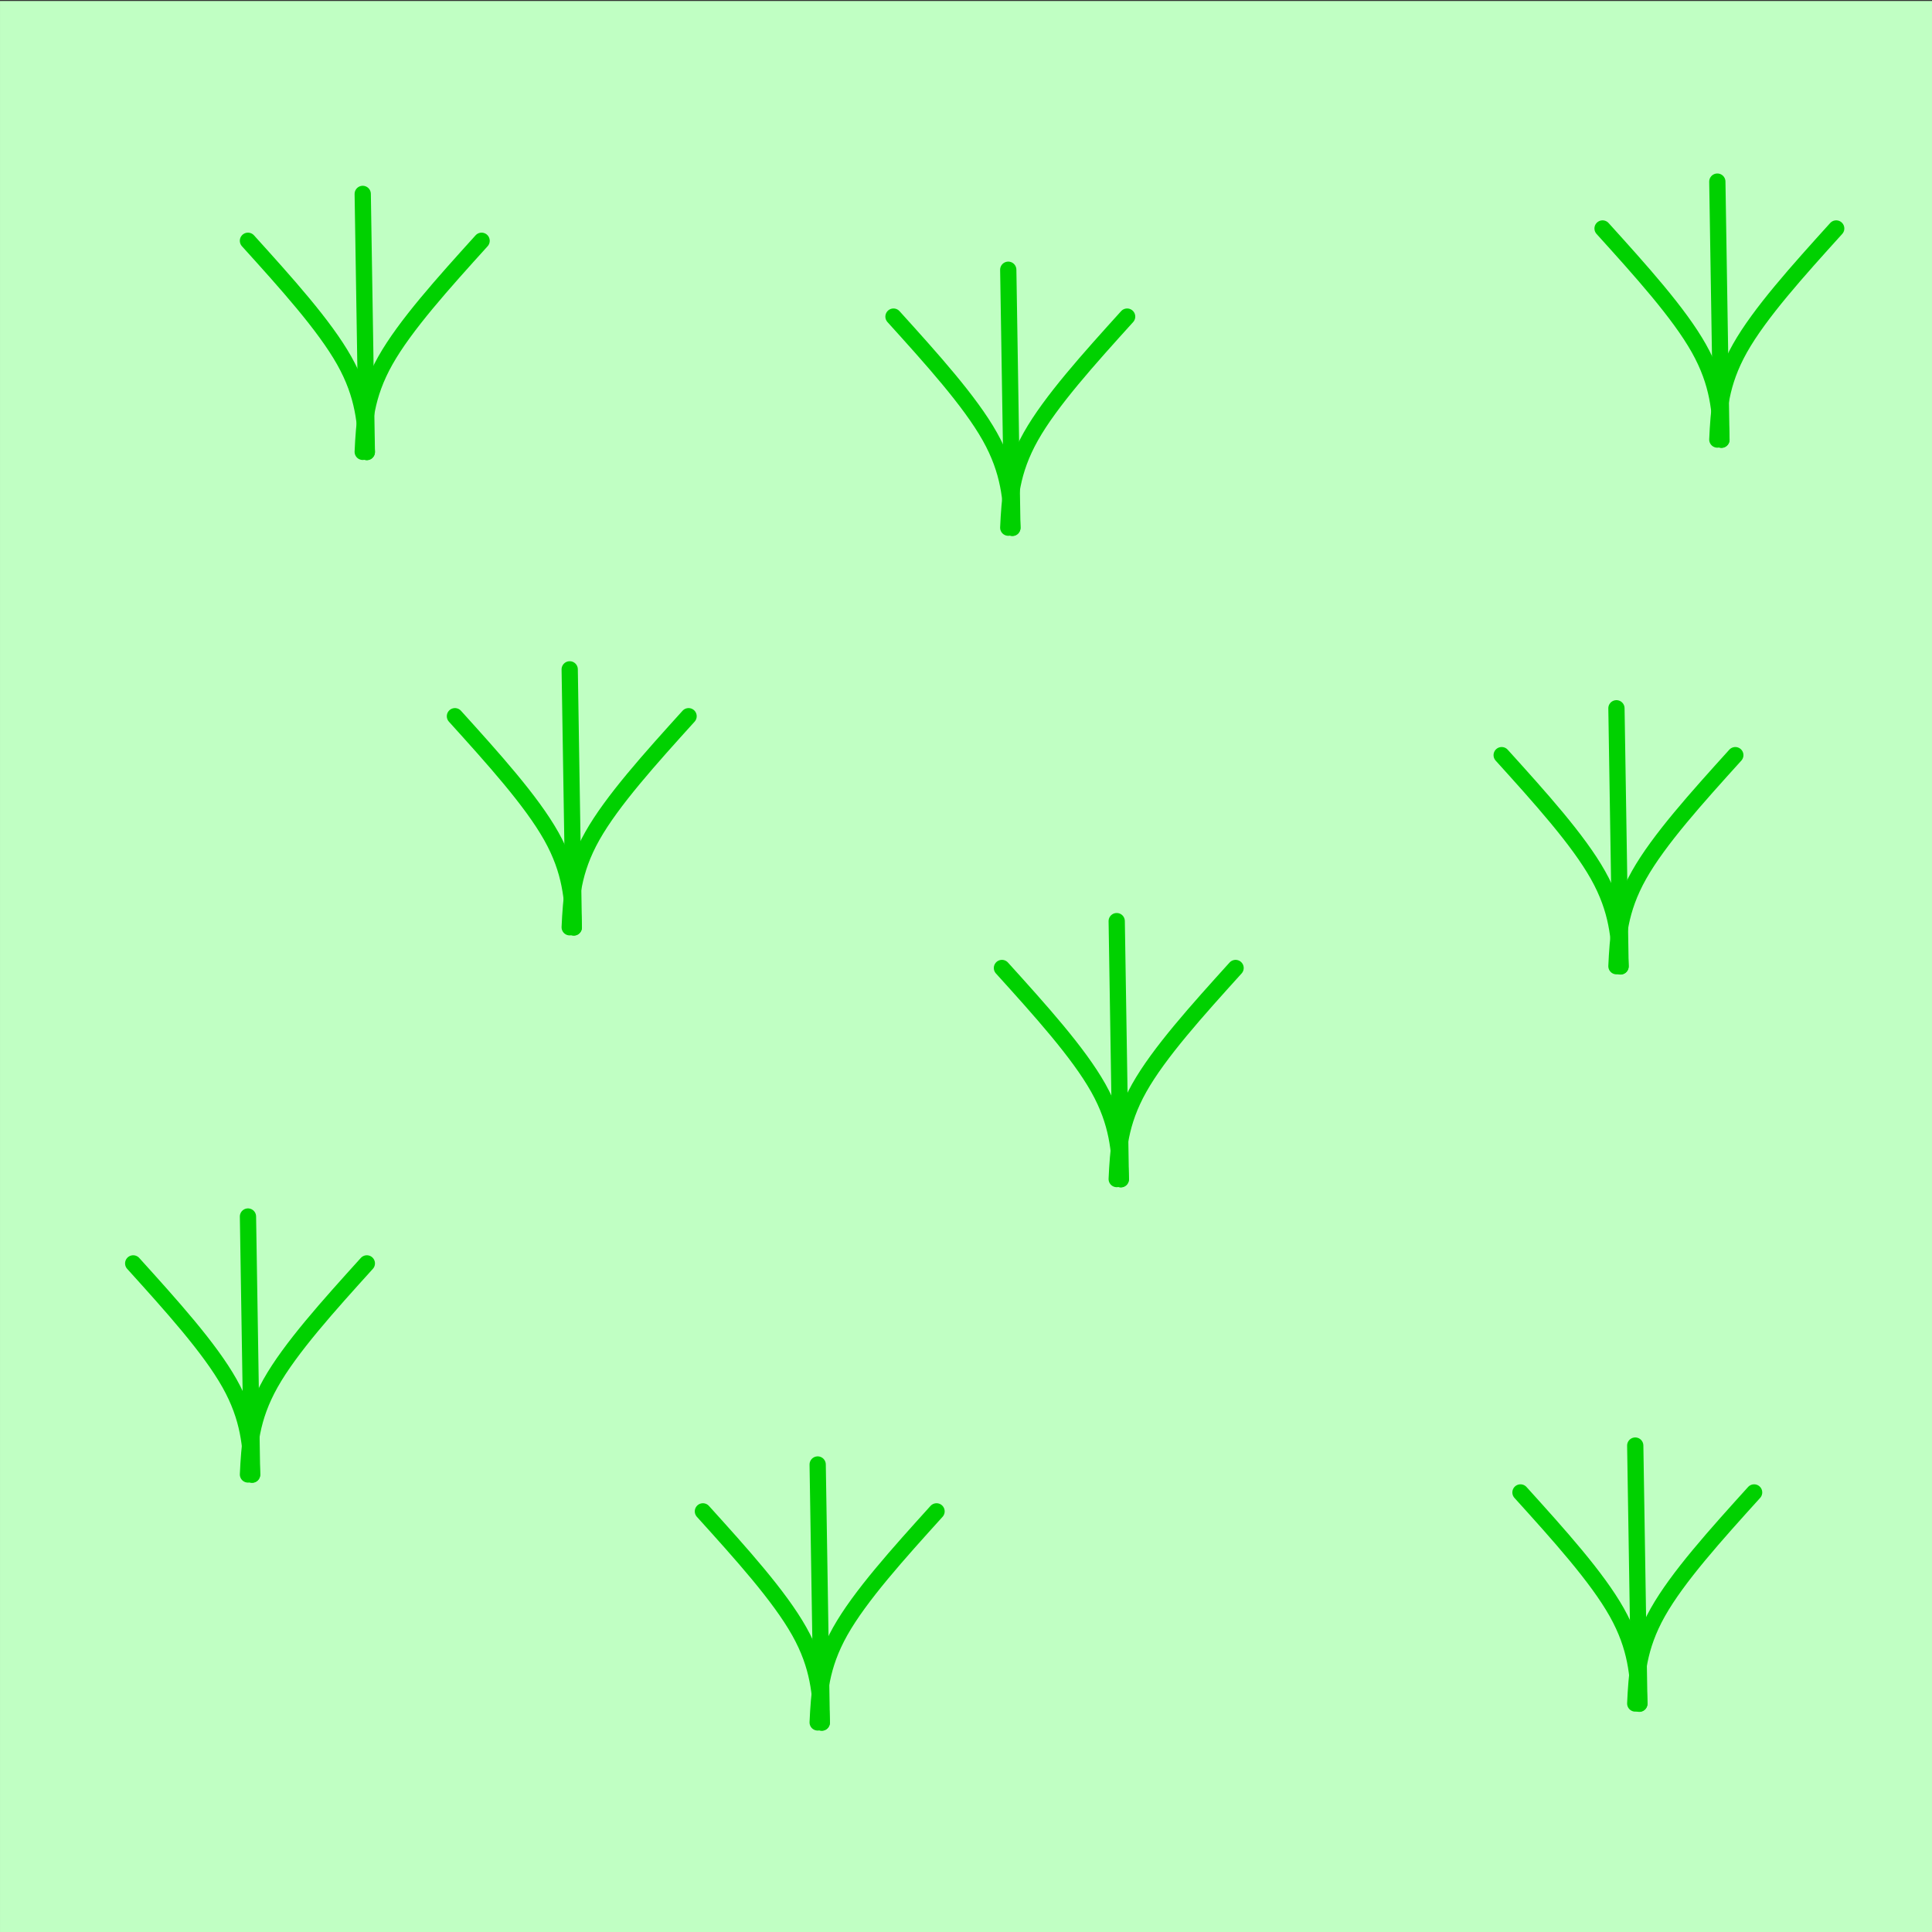 <?xml version="1.0" encoding="UTF-8" standalone="no"?>
<!-- Created with Inkscape (http://www.inkscape.org/) -->

<svg
   xmlns:dc="http://purl.org/dc/elements/1.1/"
   xmlns:cc="http://creativecommons.org/ns#"
   xmlns:rdf="http://www.w3.org/1999/02/22-rdf-syntax-ns#"
   xmlns:svg="http://www.w3.org/2000/svg"
   xmlns="http://www.w3.org/2000/svg"
   xmlns:sodipodi="http://sodipodi.sourceforge.net/DTD/sodipodi-0.dtd"
   xmlns:inkscape="http://www.inkscape.org/namespaces/inkscape"
   width="128mm"
   height="128mm"
   viewBox="0 0 128 128"
   version="1.1"
   id="svg6647"
   inkscape:version="0.92.3 (2405546, 2018-03-11)"
   sodipodi:docname="lawn.svg"
   inkscape:export-filename="/home/takashi/Dropbox/samurai-2018/editor/icons/lawn.png"
   inkscape:export-xdpi="25.399988"
   inkscape:export-ydpi="25.399988">
  <rect x="0" y="0" width="128" height="128" fill="#333333" stroke="none"/>
  <defs
     id="defs6641">
    <inkscape:path-effect
       effect="bspline"
       id="path-effect10923"
       is_visible="true"
       weight="33.333"
       steps="2"
       helper_size="0"
       apply_no_weight="true"
       apply_with_weight="true"
       only_selected="false" />
    <inkscape:path-effect
       only_selected="false"
       apply_with_weight="true"
       apply_no_weight="true"
       helper_size="0"
       steps="2"
       weight="33.333"
       is_visible="true"
       id="path-effect10919"
       effect="bspline" />
    <inkscape:path-effect
       effect="bspline"
       id="path-effect10915"
       is_visible="true"
       weight="33.333"
       steps="2"
       helper_size="0"
       apply_no_weight="true"
       apply_with_weight="true"
       only_selected="false" />
    <inkscape:path-effect
       effect="bspline"
       id="path-effect10911"
       is_visible="true"
       weight="33.333"
       steps="2"
       helper_size="0"
       apply_no_weight="true"
       apply_with_weight="true"
       only_selected="false" />
  </defs>
  <sodipodi:namedview
     id="base"
     pagecolor="#ffffff"
     bordercolor="#666666"
     borderopacity="1.0"
     inkscape:pageopacity="0.0"
     inkscape:pageshadow="2"
     inkscape:zoom="0.7"
     inkscape:cx="-24.741282"
     inkscape:cy="119.46801"
     inkscape:document-units="mm"
     inkscape:current-layer="layer1"
     showgrid="false"
     inkscape:window-width="1920"
     inkscape:window-height="1146"
     inkscape:window-x="0"
     inkscape:window-y="28"
     inkscape:window-maximized="1" />
  <g
     inkscape:label="Layer 1"
     inkscape:groupmode="layer"
     id="layer1"
     transform="translate(0,-169)">
    <g
       id="g2534"
       transform="matrix(1.016,0,0,1.016,-0.999,-3.638)">
      <rect
         y="169.984"
         x="0.984"
         height="126.032"
         width="126.032"
         id="rect10907"
         style="fill:#c0ffc3;fill-opacity:1;stroke:none;stroke-width:11.88;stroke-linecap:round;stroke-linejoin:round;stroke-miterlimit:4;stroke-dasharray:none;stroke-dashoffset:0;stroke-opacity:1" />
      <g
         transform="matrix(4,0,0,4,-141.471,-890.261)"
         id="g11123">
        <path
           style="fill:none;fill-rule:evenodd;stroke:#00d100;stroke-width:0.265;stroke-linecap:round;stroke-linejoin:miter;stroke-miterlimit:4;stroke-dasharray:none;stroke-opacity:1"
           d="m 44.968,280.166 c -0.022,-1.403 -0.045,-2.807 -0.067,-4.209"
           id="path10909"
           inkscape:connector-curvature="0"
           inkscape:path-effect="#path-effect10911"
           inkscape:original-d="m 44.968099,280.16639 c -0.02201,-1.40343 -0.04428,-2.80659 -0.06682,-4.20949"
           sodipodi:nodetypes="cc" />
        <path
           inkscape:original-d="m 44.901138,280.16202 c 0.0226,-0.45674 0.04494,-0.91339 0.06702,-1.36995 0.624062,-0.69091 1.247153,-1.38076 1.870687,-2.07113"
           inkscape:path-effect="#path-effect10919"
           inkscape:connector-curvature="0"
           id="path10917"
           d="m 44.901,280.162 c 0.022,-0.457 0.045,-0.913 0.368,-1.487 0.323,-0.574 0.946,-1.264 1.57,-1.954"
           style="fill:none;fill-rule:evenodd;stroke:#00d100;stroke-width:0.265;stroke-linecap:round;stroke-linejoin:miter;stroke-miterlimit:4;stroke-dasharray:none;stroke-opacity:1"
           sodipodi:nodetypes="ccc" />
        <path
           sodipodi:nodetypes="ccc"
           style="fill:none;fill-rule:evenodd;stroke:#00d100;stroke-width:0.265;stroke-linecap:round;stroke-linejoin:miter;stroke-miterlimit:4;stroke-dasharray:none;stroke-opacity:1"
           d="m 44.968,280.162 c -0.022,-0.457 -0.045,-0.913 -0.368,-1.487 -0.323,-0.574 -0.946,-1.264 -1.57,-1.954"
           id="path10921"
           inkscape:connector-curvature="0"
           inkscape:path-effect="#path-effect10923"
           inkscape:original-d="m 44.96824,280.16202 c -0.0226,-0.45674 -0.04494,-0.91339 -0.06702,-1.36995 -0.624062,-0.69091 -1.247153,-1.38076 -1.870687,-2.07113" />
      </g>
      <g
         transform="matrix(4,0,0,4,-154.968,-921.264)"
         id="g11131">
        <path
           sodipodi:nodetypes="cc"
           inkscape:original-d="m 44.968099,280.16639 c -0.02201,-1.40343 -0.04428,-2.80659 -0.06682,-4.20949"
           inkscape:path-effect="#path-effect10911"
           inkscape:connector-curvature="0"
           id="path11125"
           d="m 44.968,280.166 c -0.022,-1.403 -0.045,-2.807 -0.067,-4.209"
           style="fill:none;fill-rule:evenodd;stroke:#00d100;stroke-width:0.265;stroke-linecap:round;stroke-linejoin:miter;stroke-miterlimit:4;stroke-dasharray:none;stroke-opacity:1" />
        <path
           sodipodi:nodetypes="ccc"
           style="fill:none;fill-rule:evenodd;stroke:#00d100;stroke-width:0.265;stroke-linecap:round;stroke-linejoin:miter;stroke-miterlimit:4;stroke-dasharray:none;stroke-opacity:1"
           d="m 44.901,280.162 c 0.022,-0.457 0.045,-0.913 0.368,-1.487 0.323,-0.574 0.946,-1.264 1.57,-1.954"
           id="path11127"
           inkscape:connector-curvature="0"
           inkscape:path-effect="#path-effect10919"
           inkscape:original-d="m 44.901138,280.16202 c 0.0226,-0.45674 0.04494,-0.91339 0.06702,-1.36995 0.624062,-0.69091 1.247153,-1.38076 1.870687,-2.07113" />
        <path
           inkscape:original-d="m 44.96824,280.16202 c -0.0226,-0.45674 -0.04494,-0.91339 -0.06702,-1.36995 -0.624062,-0.69091 -1.247153,-1.38076 -1.870687,-2.07113"
           inkscape:path-effect="#path-effect10923"
           inkscape:connector-curvature="0"
           id="path11129"
           d="m 44.968,280.162 c -0.022,-0.457 -0.045,-0.913 -0.368,-1.487 -0.323,-0.574 -0.946,-1.264 -1.57,-1.954"
           style="fill:none;fill-rule:evenodd;stroke:#00d100;stroke-width:0.265;stroke-linecap:round;stroke-linejoin:miter;stroke-miterlimit:4;stroke-dasharray:none;stroke-opacity:1"
           sodipodi:nodetypes="ccc" />
      </g>
      <g
         id="g11139"
         transform="matrix(4,0,0,4,-112.873,-916.319)">
        <path
           style="fill:none;fill-rule:evenodd;stroke:#00d100;stroke-width:0.265;stroke-linecap:round;stroke-linejoin:miter;stroke-miterlimit:4;stroke-dasharray:none;stroke-opacity:1"
           d="m 44.968,280.166 c -0.022,-1.403 -0.045,-2.807 -0.067,-4.209"
           id="path11133"
           inkscape:connector-curvature="0"
           inkscape:path-effect="#path-effect10911"
           inkscape:original-d="m 44.968099,280.16639 c -0.02201,-1.40343 -0.04428,-2.80659 -0.06682,-4.20949"
           sodipodi:nodetypes="cc" />
        <path
           inkscape:original-d="m 44.901138,280.16202 c 0.0226,-0.45674 0.04494,-0.91339 0.06702,-1.36995 0.624062,-0.69091 1.247153,-1.38076 1.870687,-2.07113"
           inkscape:path-effect="#path-effect10919"
           inkscape:connector-curvature="0"
           id="path11135"
           d="m 44.901,280.162 c 0.022,-0.457 0.045,-0.913 0.368,-1.487 0.323,-0.574 0.946,-1.264 1.57,-1.954"
           style="fill:none;fill-rule:evenodd;stroke:#00d100;stroke-width:0.265;stroke-linecap:round;stroke-linejoin:miter;stroke-miterlimit:4;stroke-dasharray:none;stroke-opacity:1"
           sodipodi:nodetypes="ccc" />
        <path
           sodipodi:nodetypes="ccc"
           style="fill:none;fill-rule:evenodd;stroke:#00d100;stroke-width:0.265;stroke-linecap:round;stroke-linejoin:miter;stroke-miterlimit:4;stroke-dasharray:none;stroke-opacity:1"
           d="m 44.968,280.162 c -0.022,-0.457 -0.045,-0.913 -0.368,-1.487 -0.323,-0.574 -0.946,-1.264 -1.57,-1.954"
           id="path11137"
           inkscape:connector-curvature="0"
           inkscape:path-effect="#path-effect10923"
           inkscape:original-d="m 44.96824,280.16202 c -0.0226,-0.45674 -0.04494,-0.91339 -0.06702,-1.36995 -0.624062,-0.69091 -1.247153,-1.38076 -1.870687,-2.07113" />
      </g>
      <g
         transform="matrix(4,0,0,4,-73.214,-887.722)"
         id="g11147">
        <path
           sodipodi:nodetypes="cc"
           inkscape:original-d="m 44.968099,280.16639 c -0.02201,-1.40343 -0.04428,-2.80659 -0.06682,-4.20949"
           inkscape:path-effect="#path-effect10911"
           inkscape:connector-curvature="0"
           id="path11141"
           d="m 44.968,280.166 c -0.022,-1.403 -0.045,-2.807 -0.067,-4.209"
           style="fill:none;fill-rule:evenodd;stroke:#00d100;stroke-width:0.265;stroke-linecap:round;stroke-linejoin:miter;stroke-miterlimit:4;stroke-dasharray:none;stroke-opacity:1" />
        <path
           sodipodi:nodetypes="ccc"
           style="fill:none;fill-rule:evenodd;stroke:#00d100;stroke-width:0.265;stroke-linecap:round;stroke-linejoin:miter;stroke-miterlimit:4;stroke-dasharray:none;stroke-opacity:1"
           d="m 44.901,280.162 c 0.022,-0.457 0.045,-0.913 0.368,-1.487 0.323,-0.574 0.946,-1.264 1.57,-1.954"
           id="path11143"
           inkscape:connector-curvature="0"
           inkscape:path-effect="#path-effect10919"
           inkscape:original-d="m 44.901138,280.16202 c 0.0226,-0.45674 0.04494,-0.91339 0.06702,-1.36995 0.624062,-0.69091 1.247153,-1.38076 1.870687,-2.07113" />
        <path
           inkscape:original-d="m 44.96824,280.16202 c -0.0226,-0.45674 -0.04494,-0.91339 -0.06702,-1.36995 -0.624062,-0.69091 -1.247153,-1.38076 -1.870687,-2.07113"
           inkscape:path-effect="#path-effect10923"
           inkscape:connector-curvature="0"
           id="path11145"
           d="m 44.968,280.162 c -0.022,-0.457 -0.045,-0.913 -0.368,-1.487 -0.323,-0.574 -0.946,-1.264 -1.57,-1.954"
           style="fill:none;fill-rule:evenodd;stroke:#00d100;stroke-width:0.265;stroke-linecap:round;stroke-linejoin:miter;stroke-miterlimit:4;stroke-dasharray:none;stroke-opacity:1"
           sodipodi:nodetypes="ccc" />
      </g>
      <g
         id="g11155"
         transform="matrix(4,0,0,4,-105.801,-873.843)">
        <path
           style="fill:none;fill-rule:evenodd;stroke:#00d100;stroke-width:0.265;stroke-linecap:round;stroke-linejoin:miter;stroke-miterlimit:4;stroke-dasharray:none;stroke-opacity:1"
           d="m 44.968,280.166 c -0.022,-1.403 -0.045,-2.807 -0.067,-4.209"
           id="path11149"
           inkscape:connector-curvature="0"
           inkscape:path-effect="#path-effect10911"
           inkscape:original-d="m 44.968099,280.16639 c -0.02201,-1.40343 -0.04428,-2.80659 -0.06682,-4.20949"
           sodipodi:nodetypes="cc" />
        <path
           inkscape:original-d="m 44.901138,280.16202 c 0.0226,-0.45674 0.04494,-0.91339 0.06702,-1.36995 0.624062,-0.69091 1.247153,-1.38076 1.870687,-2.07113"
           inkscape:path-effect="#path-effect10919"
           inkscape:connector-curvature="0"
           id="path11151"
           d="m 44.901,280.162 c 0.022,-0.457 0.045,-0.913 0.368,-1.487 0.323,-0.574 0.946,-1.264 1.57,-1.954"
           style="fill:none;fill-rule:evenodd;stroke:#00d100;stroke-width:0.265;stroke-linecap:round;stroke-linejoin:miter;stroke-miterlimit:4;stroke-dasharray:none;stroke-opacity:1"
           sodipodi:nodetypes="ccc" />
        <path
           sodipodi:nodetypes="ccc"
           style="fill:none;fill-rule:evenodd;stroke:#00d100;stroke-width:0.265;stroke-linecap:round;stroke-linejoin:miter;stroke-miterlimit:4;stroke-dasharray:none;stroke-opacity:1"
           d="m 44.968,280.162 c -0.022,-0.457 -0.045,-0.913 -0.368,-1.487 -0.323,-0.574 -0.946,-1.264 -1.57,-1.954"
           id="path11153"
           inkscape:connector-curvature="0"
           inkscape:path-effect="#path-effect10923"
           inkscape:original-d="m 44.96824,280.16202 c -0.0226,-0.45674 -0.04494,-0.91339 -0.06702,-1.36995 -0.624062,-0.69091 -1.247153,-1.38076 -1.870687,-2.07113" />
      </g>
      <g
         transform="matrix(4,0,0,4,-162.451,-854.58)"
         id="g11163">
        <path
           sodipodi:nodetypes="cc"
           inkscape:original-d="m 44.968099,280.16639 c -0.02201,-1.40343 -0.04428,-2.80659 -0.06682,-4.20949"
           inkscape:path-effect="#path-effect10911"
           inkscape:connector-curvature="0"
           id="path11157"
           d="m 44.968,280.166 c -0.022,-1.403 -0.045,-2.807 -0.067,-4.209"
           style="fill:none;fill-rule:evenodd;stroke:#00d100;stroke-width:0.265;stroke-linecap:round;stroke-linejoin:miter;stroke-miterlimit:4;stroke-dasharray:none;stroke-opacity:1" />
        <path
           sodipodi:nodetypes="ccc"
           style="fill:none;fill-rule:evenodd;stroke:#00d100;stroke-width:0.265;stroke-linecap:round;stroke-linejoin:miter;stroke-miterlimit:4;stroke-dasharray:none;stroke-opacity:1"
           d="m 44.901,280.162 c 0.022,-0.457 0.045,-0.913 0.368,-1.487 0.323,-0.574 0.946,-1.264 1.57,-1.954"
           id="path11159"
           inkscape:connector-curvature="0"
           inkscape:path-effect="#path-effect10919"
           inkscape:original-d="m 44.901138,280.16202 c 0.0226,-0.45674 0.04494,-0.91339 0.06702,-1.36995 0.624062,-0.69091 1.247153,-1.38076 1.870687,-2.07113" />
        <path
           inkscape:original-d="m 44.96824,280.16202 c -0.0226,-0.45674 -0.04494,-0.91339 -0.06702,-1.36995 -0.624062,-0.69091 -1.247153,-1.38076 -1.870687,-2.07113"
           inkscape:path-effect="#path-effect10923"
           inkscape:connector-curvature="0"
           id="path11161"
           d="m 44.968,280.162 c -0.022,-0.457 -0.045,-0.913 -0.368,-1.487 -0.323,-0.574 -0.946,-1.264 -1.57,-1.954"
           style="fill:none;fill-rule:evenodd;stroke:#00d100;stroke-width:0.265;stroke-linecap:round;stroke-linejoin:miter;stroke-miterlimit:4;stroke-dasharray:none;stroke-opacity:1"
           sodipodi:nodetypes="ccc" />
      </g>
      <g
         id="g11171"
         transform="matrix(4,0,0,4,-71.988,-839.644)">
        <path
           style="fill:none;fill-rule:evenodd;stroke:#00d100;stroke-width:0.265;stroke-linecap:round;stroke-linejoin:miter;stroke-miterlimit:4;stroke-dasharray:none;stroke-opacity:1"
           d="m 44.968,280.166 c -0.022,-1.403 -0.045,-2.807 -0.067,-4.209"
           id="path11165"
           inkscape:connector-curvature="0"
           inkscape:path-effect="#path-effect10911"
           inkscape:original-d="m 44.968099,280.16639 c -0.02201,-1.40343 -0.04428,-2.80659 -0.06682,-4.20949"
           sodipodi:nodetypes="cc" />
        <path
           inkscape:original-d="m 44.901138,280.16202 c 0.0226,-0.45674 0.04494,-0.91339 0.06702,-1.36995 0.624062,-0.69091 1.247153,-1.38076 1.870687,-2.07113"
           inkscape:path-effect="#path-effect10919"
           inkscape:connector-curvature="0"
           id="path11167"
           d="m 44.901,280.162 c 0.022,-0.457 0.045,-0.913 0.368,-1.487 0.323,-0.574 0.946,-1.264 1.57,-1.954"
           style="fill:none;fill-rule:evenodd;stroke:#00d100;stroke-width:0.265;stroke-linecap:round;stroke-linejoin:miter;stroke-miterlimit:4;stroke-dasharray:none;stroke-opacity:1"
           sodipodi:nodetypes="ccc" />
        <path
           sodipodi:nodetypes="ccc"
           style="fill:none;fill-rule:evenodd;stroke:#00d100;stroke-width:0.265;stroke-linecap:round;stroke-linejoin:miter;stroke-miterlimit:4;stroke-dasharray:none;stroke-opacity:1"
           d="m 44.968,280.162 c -0.022,-0.457 -0.045,-0.913 -0.368,-1.487 -0.323,-0.574 -0.946,-1.264 -1.57,-1.954"
           id="path11169"
           inkscape:connector-curvature="0"
           inkscape:path-effect="#path-effect10923"
           inkscape:original-d="m 44.96824,280.16202 c -0.0226,-0.45674 -0.04494,-0.91339 -0.06702,-1.36995 -0.624062,-0.69091 -1.247153,-1.38076 -1.870687,-2.07113" />
      </g>
      <g
         transform="matrix(4,0,0,4,-125.301,-838.41)"
         id="g11179">
        <path
           sodipodi:nodetypes="cc"
           inkscape:original-d="m 44.968099,280.16639 c -0.02201,-1.40343 -0.04428,-2.80659 -0.06682,-4.20949"
           inkscape:path-effect="#path-effect10911"
           inkscape:connector-curvature="0"
           id="path11173"
           d="m 44.968,280.166 c -0.022,-1.403 -0.045,-2.807 -0.067,-4.209"
           style="fill:none;fill-rule:evenodd;stroke:#00d100;stroke-width:0.265;stroke-linecap:round;stroke-linejoin:miter;stroke-miterlimit:4;stroke-dasharray:none;stroke-opacity:1" />
        <path
           sodipodi:nodetypes="ccc"
           style="fill:none;fill-rule:evenodd;stroke:#00d100;stroke-width:0.265;stroke-linecap:round;stroke-linejoin:miter;stroke-miterlimit:4;stroke-dasharray:none;stroke-opacity:1"
           d="m 44.901,280.162 c 0.022,-0.457 0.045,-0.913 0.368,-1.487 0.323,-0.574 0.946,-1.264 1.57,-1.954"
           id="path11175"
           inkscape:connector-curvature="0"
           inkscape:path-effect="#path-effect10919"
           inkscape:original-d="m 44.901138,280.16202 c 0.0226,-0.45674 0.04494,-0.91339 0.06702,-1.36995 0.624062,-0.69091 1.247153,-1.38076 1.870687,-2.07113" />
        <path
           inkscape:original-d="m 44.96824,280.16202 c -0.0226,-0.45674 -0.04494,-0.91339 -0.06702,-1.36995 -0.624062,-0.69091 -1.247153,-1.38076 -1.870687,-2.07113"
           inkscape:path-effect="#path-effect10923"
           inkscape:connector-curvature="0"
           id="path11177"
           d="m 44.968,280.162 c -0.022,-0.457 -0.045,-0.913 -0.368,-1.487 -0.323,-0.574 -0.946,-1.264 -1.57,-1.954"
           style="fill:none;fill-rule:evenodd;stroke:#00d100;stroke-width:0.265;stroke-linecap:round;stroke-linejoin:miter;stroke-miterlimit:4;stroke-dasharray:none;stroke-opacity:1"
           sodipodi:nodetypes="ccc" />
      </g>
      <g
         id="g11187"
         transform="matrix(4,0,0,4,-66.635,-922.066)">
        <path
           style="fill:none;fill-rule:evenodd;stroke:#00d100;stroke-width:0.265;stroke-linecap:round;stroke-linejoin:miter;stroke-miterlimit:4;stroke-dasharray:none;stroke-opacity:1"
           d="m 44.968,280.166 c -0.022,-1.403 -0.045,-2.807 -0.067,-4.209"
           id="path11181"
           inkscape:connector-curvature="0"
           inkscape:path-effect="#path-effect10911"
           inkscape:original-d="m 44.968099,280.16639 c -0.02201,-1.40343 -0.04428,-2.80659 -0.06682,-4.20949"
           sodipodi:nodetypes="cc" />
        <path
           inkscape:original-d="m 44.901138,280.16202 c 0.0226,-0.45674 0.04494,-0.91339 0.06702,-1.36995 0.624062,-0.69091 1.247153,-1.38076 1.870687,-2.07113"
           inkscape:path-effect="#path-effect10919"
           inkscape:connector-curvature="0"
           id="path11183"
           d="m 44.901,280.162 c 0.022,-0.457 0.045,-0.913 0.368,-1.487 0.323,-0.574 0.946,-1.264 1.57,-1.954"
           style="fill:none;fill-rule:evenodd;stroke:#00d100;stroke-width:0.265;stroke-linecap:round;stroke-linejoin:miter;stroke-miterlimit:4;stroke-dasharray:none;stroke-opacity:1"
           sodipodi:nodetypes="ccc" />
        <path
           sodipodi:nodetypes="ccc"
           style="fill:none;fill-rule:evenodd;stroke:#00d100;stroke-width:0.265;stroke-linecap:round;stroke-linejoin:miter;stroke-miterlimit:4;stroke-dasharray:none;stroke-opacity:1"
           d="m 44.968,280.162 c -0.022,-0.457 -0.045,-0.913 -0.368,-1.487 -0.323,-0.574 -0.946,-1.264 -1.57,-1.954"
           id="path11185"
           inkscape:connector-curvature="0"
           inkscape:path-effect="#path-effect10923"
           inkscape:original-d="m 44.96824,280.16202 c -0.0226,-0.45674 -0.04494,-0.91339 -0.06702,-1.36995 -0.624062,-0.69091 -1.247153,-1.38076 -1.870687,-2.07113" />
      </g>
    </g>
  </g>
</svg>
